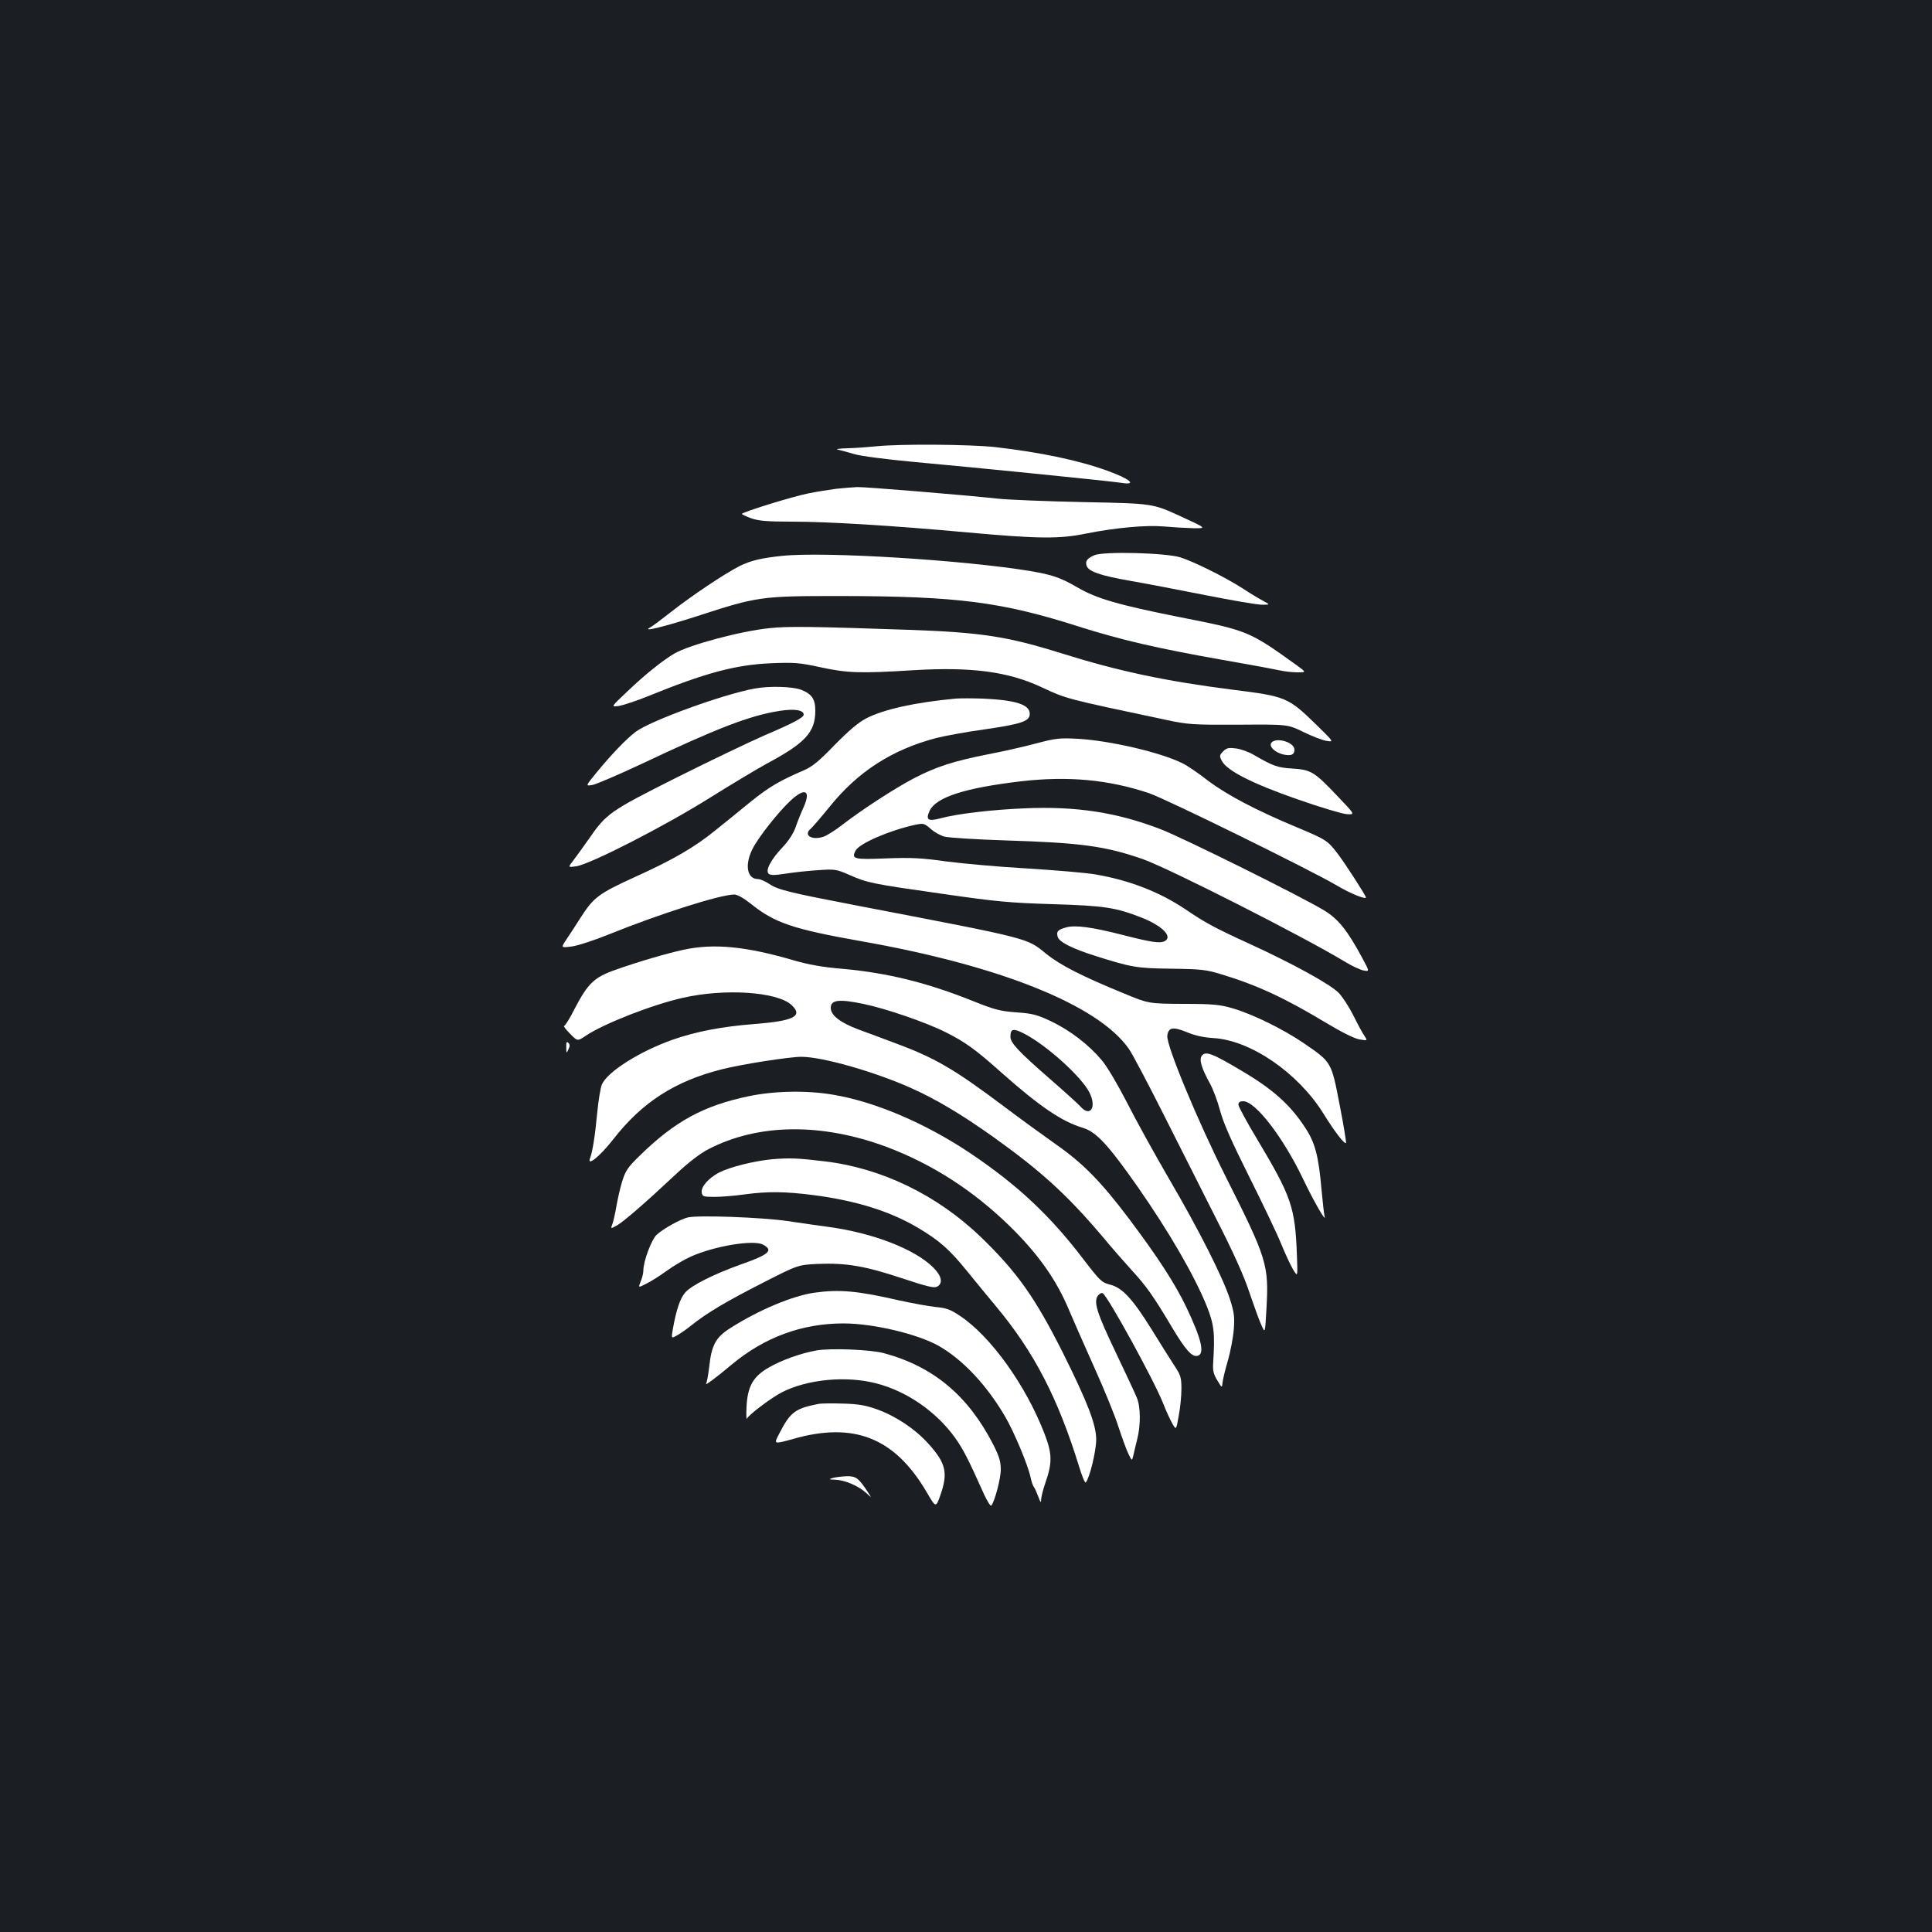 <?xml version="1.0" standalone="no"?>
<!DOCTYPE svg PUBLIC "-//W3C//DTD SVG 20010904//EN"
 "http://www.w3.org/TR/2001/REC-SVG-20010904/DTD/svg10.dtd">
<svg version="1.0" xmlns="http://www.w3.org/2000/svg"
 width="1000pt" height="1000pt" viewBox="0 0 1000 1000"
 preserveAspectRatio="xMidYMid meet">
<rect width="100%" height="100%" fill="#1b1f23"/>
<g transform="translate(0,1000) scale(0.1,-0.1)"
fill="#ffffff" stroke="none">
<path d="M4535 7690 c-38 -4 -104 -9 -145 -10 -41 -1 -66 -4 -55 -7 11 -2 49
-12 85 -23 38 -11 163 -27 300 -40 332 -30 1026 -100 1083 -109 86 -14 47 20
-73 63 -149 54 -346 95 -580 122 -130 14 -488 17 -615 4z"/>
<path d="M4328 7470 c-36 -5 -102 -15 -145 -24 -81 -16 -342 -97 -343 -106 0
-3 22 -13 49 -23 38 -13 82 -17 208 -17 188 0 518 -20 913 -56 364 -33 474
-34 610 -6 155 31 313 45 405 37 44 -4 112 -8 151 -9 71 -1 71 -1 -70 64 -141
64 -141 64 -491 71 -192 4 -395 12 -450 18 -177 19 -685 61 -728 60 -23 -1
-72 -5 -109 -9z"/>
<path d="M5664 7126 c-38 -17 -47 -30 -40 -54 10 -30 70 -51 224 -78 81 -14
258 -48 394 -75 136 -27 266 -49 290 -49 43 0 43 0 6 20 -21 11 -69 40 -107
65 -92 59 -252 138 -321 160 -77 24 -401 32 -446 11z"/>
<path d="M4050 7123 c-109 -11 -166 -25 -222 -53 -80 -41 -249 -154 -358 -240
-47 -37 -94 -72 -105 -78 -46 -25 66 2 241 58 316 103 332 105 744 105 606 -1
834 -30 1237 -159 214 -68 404 -112 738 -171 143 -25 278 -50 300 -55 22 -5
62 -10 89 -10 48 0 48 0 0 35 -249 179 -254 181 -604 250 -322 64 -435 97
-534 155 -84 49 -129 65 -242 84 -342 57 -1067 102 -1284 79z"/>
<path d="M3986 6749 c-152 -15 -419 -87 -496 -132 -61 -36 -152 -109 -242
-195 -87 -82 -87 -82 -45 -76 23 4 91 26 150 50 299 122 455 163 637 171 121
5 148 3 258 -21 139 -30 205 -32 480 -15 300 18 489 -7 661 -87 131 -61 116
-58 646 -170 112 -24 137 -26 375 -25 255 2 255 2 337 -38 45 -22 99 -43 120
-46 38 -6 38 -6 -57 87 -142 138 -155 144 -429 178 -352 45 -592 96 -892 190
-275 86 -412 107 -784 120 -491 17 -629 19 -719 9z"/>
<path d="M3905 6436 c-170 -32 -539 -167 -615 -224 -47 -35 -129 -121 -201
-209 -59 -72 -59 -72 -23 -66 19 3 135 53 257 110 386 183 560 250 710 273 78
13 127 5 127 -19 0 -15 -57 -45 -200 -106 -74 -32 -279 -130 -455 -218 -350
-176 -366 -187 -459 -322 -27 -38 -62 -87 -78 -108 -29 -37 -29 -37 14 -31 72
10 462 210 691 354 114 71 247 151 295 177 200 107 252 163 252 274 0 61 -18
87 -74 109 -46 17 -166 20 -241 6z"/>
<path d="M4945 6384 c-210 -20 -369 -55 -461 -102 -42 -22 -89 -62 -163 -137
-81 -84 -116 -113 -160 -132 -126 -54 -182 -87 -277 -164 -54 -44 -135 -110
-179 -145 -109 -89 -219 -153 -420 -244 -188 -86 -212 -104 -282 -213 -25 -40
-58 -90 -73 -112 -27 -41 -27 -41 29 -34 31 4 117 32 191 62 262 106 578 207
651 207 16 0 49 -19 88 -50 121 -97 216 -129 565 -191 723 -127 1232 -332
1389 -558 18 -25 100 -181 183 -346 83 -165 207 -410 275 -545 84 -165 139
-287 167 -373 24 -70 51 -146 62 -168 18 -41 18 -41 25 85 13 229 4 259 -211
686 -148 295 -308 681 -302 729 5 43 29 48 100 19 42 -18 88 -28 138 -31 193
-11 439 -180 570 -391 57 -92 109 -160 117 -152 2 2 -12 91 -33 197 -43 224
-42 221 -185 319 -105 72 -263 150 -369 181 -65 19 -100 23 -255 23 -180 1
-180 1 -310 55 -217 89 -326 145 -400 204 -101 83 -74 76 -970 248 -354 68
-418 83 -462 113 -21 14 -48 26 -60 26 -56 0 -70 73 -28 156 29 59 135 193
199 252 73 67 104 51 66 -35 -12 -26 -31 -72 -41 -102 -12 -35 -37 -73 -69
-107 -60 -63 -89 -119 -72 -136 9 -9 30 -9 89 0 43 7 119 15 168 18 86 6 94 5
160 -24 95 -42 115 -46 480 -98 283 -41 350 -47 575 -54 266 -8 325 -17 460
-70 106 -42 161 -98 119 -121 -25 -13 -67 -7 -219 32 -157 40 -242 52 -291 39
-44 -12 -53 -22 -44 -50 8 -26 75 -60 195 -98 186 -59 215 -64 395 -66 153 -2
179 -5 260 -30 184 -56 326 -122 540 -251 82 -49 146 -81 172 -85 42 -7 42 -7
25 19 -10 14 -36 62 -57 105 -22 44 -56 96 -75 116 -43 45 -238 152 -465 256
-177 81 -227 108 -327 176 -135 91 -292 152 -468 182 -52 9 -212 22 -355 31
-143 8 -330 25 -415 36 -128 18 -182 21 -313 16 -168 -7 -182 -3 -158 41 19
36 173 103 304 132 47 10 50 9 83 -19 18 -17 50 -35 71 -41 21 -6 164 -15 318
-20 387 -12 515 -29 708 -96 135 -47 838 -404 1052 -534 33 -20 74 -39 92 -43
32 -6 32 -6 -4 61 -79 147 -125 204 -198 249 -112 69 -731 376 -845 420 -227
88 -440 121 -708 109 -169 -7 -347 -28 -432 -51 -67 -18 -80 -9 -58 39 34 70
183 118 473 152 243 28 451 9 661 -61 85 -28 835 -397 973 -478 70 -42 151
-74 151 -62 0 9 -109 178 -146 226 -53 69 -59 73 -214 138 -209 87 -360 167
-457 240 -50 39 -109 79 -130 89 -112 57 -375 118 -543 128 -96 5 -115 3 -221
-25 -63 -17 -175 -42 -249 -56 -171 -34 -263 -63 -375 -121 -97 -50 -270 -162
-375 -243 -36 -28 -80 -56 -98 -62 -61 -20 -106 9 -65 42 9 8 52 58 96 112
147 183 324 297 553 357 43 11 157 32 252 45 191 28 232 42 232 80 0 48 -71
71 -240 79 -58 2 -123 2 -145 0z"/>
<path d="M6581 6156 c-16 -19 20 -53 65 -62 39 -7 54 0 54 26 0 38 -94 66
-119 36z"/>
<path d="M6331 6111 c-19 -19 -20 -24 -7 -49 26 -51 159 -118 388 -198 117
-41 233 -76 258 -78 45 -3 45 -3 -49 95 -118 125 -136 135 -232 141 -77 5 -98
12 -200 71 -25 15 -66 30 -91 33 -38 5 -49 3 -67 -15z"/>
<path d="M3538 5084 c-85 -18 -238 -63 -353 -104 -109 -38 -142 -70 -210 -200
-25 -50 -50 -90 -55 -90 -5 0 8 -18 30 -40 39 -40 39 -40 82 -11 92 62 342
160 501 196 218 50 490 32 564 -37 61 -57 13 -82 -188 -98 -171 -13 -305 -39
-426 -81 -173 -61 -340 -167 -368 -233 -7 -17 -18 -84 -24 -148 -11 -117 -24
-198 -36 -230 -20 -50 48 4 120 96 148 190 318 300 560 361 101 26 350 65 413
65 108 0 375 -76 564 -160 133 -59 266 -139 428 -254 248 -177 385 -302 566
-516 48 -58 117 -136 152 -175 74 -80 113 -135 205 -290 71 -119 105 -159 134
-153 41 8 23 85 -57 253 -58 121 -149 261 -295 455 -145 193 -241 290 -377
385 -62 44 -184 132 -270 197 -264 198 -359 253 -573 332 -55 21 -137 51 -183
68 -93 35 -142 73 -142 111 0 42 42 47 168 21 117 -24 326 -96 427 -147 99
-49 157 -91 291 -211 194 -172 310 -251 417 -283 71 -21 132 -87 287 -308 163
-234 293 -459 356 -615 39 -98 43 -141 33 -300 -2 -34 3 -55 22 -85 24 -40 24
-40 27 -10 2 17 14 68 28 114 13 47 27 119 30 160 5 65 2 88 -20 157 -36 111
-160 358 -316 624 -72 124 -169 299 -215 390 -49 95 -104 189 -132 222 -67 80
-163 154 -261 201 -72 34 -95 41 -180 47 -84 6 -114 14 -222 57 -238 96 -444
147 -675 168 -109 9 -180 22 -259 45 -247 72 -412 88 -568 54z m1761 -433
c116 -59 299 -224 340 -306 38 -75 5 -129 -45 -74 -10 12 -82 77 -160 145
-163 142 -204 186 -204 218 0 41 14 45 69 17z"/>
<path d="M2931 4580 c0 -33 1 -34 11 -12 8 17 8 26 0 34 -9 9 -12 4 -11 -22z"/>
<path d="M6221 4536 c-16 -19 -2 -65 41 -143 16 -28 40 -92 53 -141 17 -64 60
-161 149 -339 68 -136 143 -292 165 -346 22 -54 51 -116 64 -138 24 -39 24
-39 20 68 -9 254 -27 307 -207 608 -53 88 -96 168 -96 177 0 13 8 18 25 18 63
0 207 -187 311 -405 57 -119 121 -229 110 -190 -3 11 -10 74 -16 139 -15 172
-33 241 -83 317 -77 119 -167 200 -326 294 -156 93 -190 106 -210 81z"/>
<path d="M3875 4326 c-234 -49 -382 -130 -562 -306 -63 -61 -75 -78 -93 -136
-11 -36 -24 -95 -30 -130 -6 -35 -15 -75 -20 -89 -10 -26 -10 -26 23 -8 35 20
146 116 304 264 66 62 127 109 170 131 257 133 584 137 921 12 236 -89 447
-224 638 -410 149 -146 244 -281 309 -439 21 -49 79 -182 130 -295 51 -113
107 -250 124 -305 18 -55 41 -118 51 -139 19 -39 19 -39 26 -10 3 16 13 54 20
84 19 73 18 169 -2 216 -9 22 -58 127 -109 234 -98 205 -116 262 -92 294 8 10
19 16 25 12 27 -17 265 -450 312 -569 17 -44 40 -92 50 -109 18 -30 18 -30 31
44 8 40 14 103 14 139 0 59 -4 72 -36 120 -20 30 -72 113 -117 186 -100 161
-153 218 -217 234 -43 11 -52 20 -138 132 -172 226 -341 384 -585 548 -231
155 -494 267 -711 303 -136 23 -302 20 -436 -8z"/>
<path d="M3999 4000 c-96 -9 -220 -40 -277 -69 -54 -28 -94 -74 -90 -102 3
-22 7 -24 68 -24 36 0 106 6 155 13 120 16 209 15 357 -4 222 -29 400 -85 546
-173 106 -64 156 -108 244 -216 40 -50 109 -133 152 -185 198 -237 322 -476
432 -833 15 -49 30 -85 34 -80 20 23 54 163 54 223 -1 78 -44 190 -173 449
-144 286 -237 417 -423 597 -226 218 -514 358 -810 393 -141 17 -180 18 -269
11z"/>
<path d="M3562 3699 c-38 -8 -128 -58 -163 -90 -27 -25 -69 -137 -69 -185 0
-14 -6 -39 -14 -57 -13 -33 -13 -33 28 -12 23 11 71 41 108 68 36 26 92 59
124 73 123 55 324 88 373 62 56 -30 33 -51 -115 -103 -137 -49 -258 -109 -288
-146 -26 -30 -45 -87 -63 -186 -9 -52 -9 -52 21 -35 17 9 51 33 76 53 77 62
179 123 368 219 182 93 182 93 286 98 145 6 245 -11 434 -74 129 -43 167 -52
182 -44 32 17 25 55 -19 99 -96 96 -314 180 -546 211 -44 6 -138 19 -210 30
-129 19 -453 31 -513 19z"/>
<path d="M4215 3309 c-112 -16 -287 -89 -433 -182 -77 -48 -99 -88 -111 -201
-5 -41 -12 -80 -16 -87 -10 -15 48 27 131 97 170 142 364 214 580 214 154 0
385 -55 494 -117 125 -72 247 -202 343 -366 48 -83 119 -253 132 -317 4 -19
11 -40 16 -46 5 -6 15 -29 23 -50 12 -33 15 -35 15 -14 1 14 10 51 21 82 37
107 37 151 -4 258 -97 251 -278 503 -437 609 -49 33 -71 41 -126 46 -38 4
-124 20 -193 35 -212 49 -307 57 -435 39z"/>
<path d="M4225 3010 c-82 -15 -180 -50 -247 -89 -80 -46 -109 -97 -114 -204
-2 -40 -1 -66 2 -60 10 21 127 109 182 137 132 67 332 86 486 46 159 -40 313
-147 411 -284 40 -57 65 -104 150 -294 16 -34 32 -59 36 -55 17 20 49 139 49
186 0 42 -8 69 -40 132 -130 252 -309 402 -565 471 -70 19 -277 27 -350 14z"/>
<path d="M4240 2734 c-125 -24 -149 -42 -207 -155 -29 -55 -29 -55 72 -27 314
90 525 7 690 -273 49 -84 49 -84 72 -19 41 117 30 166 -63 269 -68 75 -167
141 -264 176 -58 21 -97 28 -175 30 -55 2 -111 1 -125 -1z"/>
<path d="M4310 2350 c-22 -7 -20 -8 15 -9 48 -2 119 -32 159 -69 29 -27 29
-27 6 8 -47 71 -60 80 -109 79 -25 -1 -57 -5 -71 -9z"/>
</g>
</svg>
